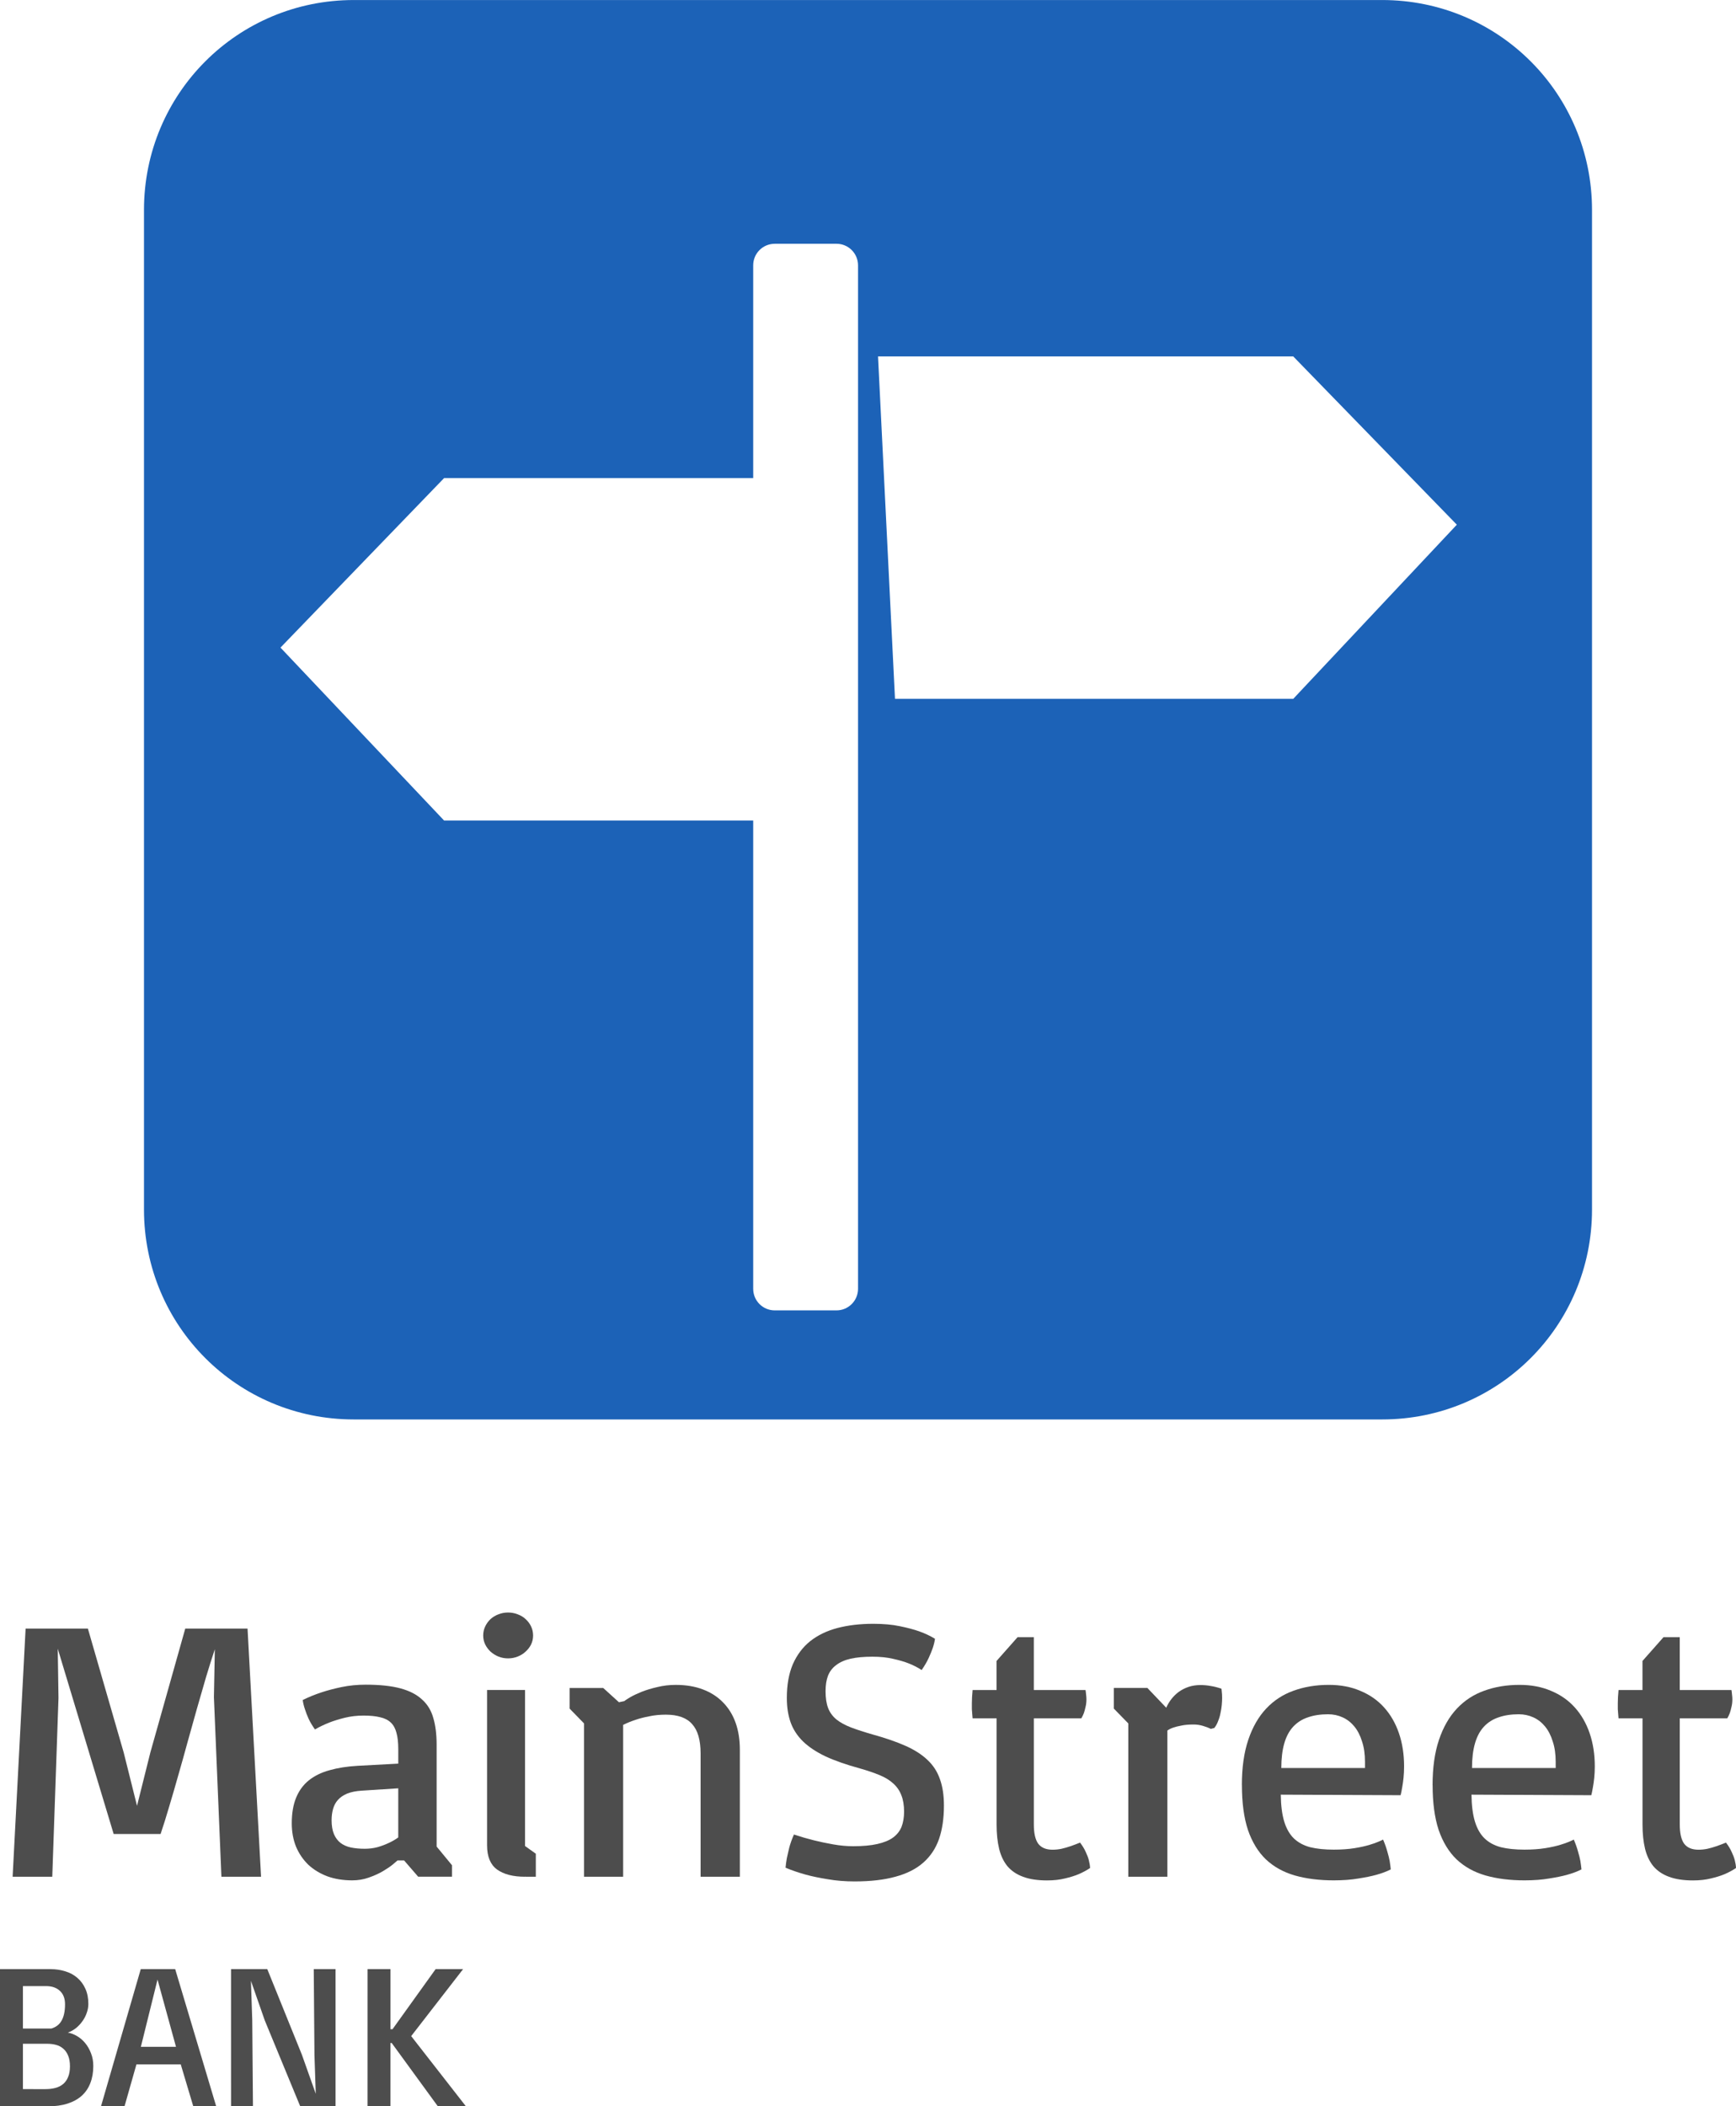 <?xml version="1.0" encoding="UTF-8" standalone="no"?>
<!-- Created with Inkscape (http://www.inkscape.org/) -->

<svg
   xmlns:dc="http://purl.org/dc/elements/1.1/"
   xmlns:cc="http://creativecommons.org/ns#"
   xmlns:rdf="http://www.w3.org/1999/02/22-rdf-syntax-ns#"
   xmlns:svg="http://www.w3.org/2000/svg"
   xmlns="http://www.w3.org/2000/svg"
   xmlns:sodipodi="http://sodipodi.sourceforge.net/DTD/sodipodi-0.dtd"
   xmlns:inkscape="http://www.inkscape.org/namespaces/inkscape"
   width="29.945mm"
   height="36.323mm"
   viewBox="0 0 106.106 128.702"
   id="svg4337"
   version="1.1"
   inkscape:version="0.92.2 5c3e80d, 2017-08-06"
   sodipodi:docname="logo_mainstreet-bank.svg">
  <defs
     id="defs4339" />
  <sodipodi:namedview
     id="base"
     pagecolor="#ffffff"
     bordercolor="#666666"
     borderopacity="1.0"
     inkscape:pageopacity="0.0"
     inkscape:pageshadow="2"
     inkscape:zoom="1.1337883"
     inkscape:cx="-4.7139365"
     inkscape:cy="50.202158"
     inkscape:document-units="px"
     inkscape:current-layer="layer1"
     showgrid="false"
     fit-margin-top="0"
     fit-margin-left="0"
     fit-margin-right="0"
     fit-margin-bottom="0"
     inkscape:window-width="1440"
     inkscape:window-height="798"
     inkscape:window-x="0"
     inkscape:window-y="1"
     inkscape:window-maximized="1" />
  <g
     inkscape:label="Layer 1"
     inkscape:groupmode="layer"
     id="layer1"
     transform="translate(-165.33,-94.71)">
    <path
       style="fill:#1c62b7;fill-opacity:1"
       d="m 186.955,94.71 c -7.105,0 -12.824,5.719 -12.824,12.824 v 61.084 c 0,7.105 5.719,12.824 12.824,12.824 h 62.854 c 7.105,0 12.826,-5.719 12.826,-12.824 V 107.534 c 0,-7.105 -5.721,-12.824 -12.826,-12.824 z m 25.729,14.893 h 3.77 c 0.731,0 1.32,0.589 1.32,1.32 v 62.535 c 0,0.731 -0.589,1.32 -1.32,1.32 h -3.77 c -0.731,0 -1.318,-0.589 -1.318,-1.32 v -28.613 h -18.893 l -10,-10.566 10,-10.357 h 18.893 v -12.998 c 0,-0.731 0.587,-1.32 1.318,-1.32 z m 6.312,6.883 h 25.377 l 10,10.283 -10,10.643 H 220.033 Z"
       id="rect3394-1"
       inkscape:connector-curvature="0" />
    <g
       id="g841">
      <path
         d="m 166.895,194.222 h 3.807 l 2.188,7.57 0.815,3.26 0.815,-3.26 2.133,-7.57 h 3.807 l 0.826,15.162 h -2.423 l -0.458,-10.964 0.056,-2.936 q -0.257,0.77 -0.536,1.697 -0.268,0.927 -0.558,1.932 -0.279,0.994 -0.569,2.032 -0.279,1.027 -0.569,2.032 -0.279,0.994 -0.558,1.92 -0.268,0.916 -0.525,1.675 h -2.869 l -3.417,-11.322 0.045,3.015 -0.38,10.92 h -2.423 z"
         style="font-style:normal;font-variant:normal;font-weight:normal;font-stretch:normal;font-size:medium;line-height:125%;font-family:Basic;-inkscape-font-specification:Basic;letter-spacing:0px;word-spacing:0px;fill:#4d4d4d;fill-opacity:1;stroke:none;stroke-width:0.361px;stroke-linecap:butt;stroke-linejoin:miter;stroke-opacity:1"
         id="path9850"
         inkscape:connector-curvature="0" />
      <path
         d="m 183.163,206.124 q 0,-0.927 0.268,-1.574 0.268,-0.648 0.782,-1.061 0.525,-0.413 1.262,-0.614 0.748,-0.212 1.708,-0.268 l 2.49,-0.134 v -0.893 q 0,-0.603 -0.112,-0.994 -0.1,-0.391 -0.346,-0.625 -0.246,-0.234 -0.659,-0.324 -0.402,-0.1 -1.005,-0.1 -0.603,0 -1.15,0.134 -0.536,0.134 -0.938,0.29 -0.48,0.19 -0.882,0.424 -0.246,-0.346 -0.391,-0.659 -0.145,-0.324 -0.223,-0.581 -0.1,-0.29 -0.134,-0.558 0.536,-0.268 1.15,-0.469 0.536,-0.179 1.228,-0.324 0.703,-0.145 1.474,-0.145 1.273,0 2.11,0.223 0.837,0.223 1.329,0.681 0.502,0.447 0.692,1.139 0.201,0.681 0.201,1.619 v 6.23 l 0.938,1.139 v 0.703 h -2.066 l -0.86,-0.994 h -0.402 q -0.056,0.056 -0.301,0.257 -0.234,0.19 -0.614,0.413 -0.368,0.212 -0.849,0.38 -0.469,0.167 -1.005,0.167 -0.837,0 -1.518,-0.246 -0.681,-0.257 -1.172,-0.715 -0.48,-0.469 -0.748,-1.105 -0.257,-0.648 -0.257,-1.418 z m 2.434,-0.201 q 0,0.514 0.145,0.86 0.145,0.335 0.402,0.536 0.268,0.201 0.636,0.279 0.38,0.078 0.837,0.078 0.424,0 0.793,-0.1 0.38,-0.112 0.659,-0.246 0.324,-0.145 0.603,-0.346 v -3.003 l -2.244,0.145 q -0.525,0.034 -0.882,0.179 -0.346,0.145 -0.558,0.38 -0.212,0.234 -0.301,0.558 -0.089,0.313 -0.089,0.681 z"
         style="font-style:normal;font-variant:normal;font-weight:normal;font-stretch:normal;font-size:medium;line-height:125%;font-family:Basic;-inkscape-font-specification:Basic;letter-spacing:0px;word-spacing:0px;fill:#4d4d4d;fill-opacity:1;stroke:none;stroke-width:0.361px;stroke-linecap:butt;stroke-linejoin:miter;stroke-opacity:1"
         id="path9852"
         inkscape:connector-curvature="0" />
      <path
         d="m 196.383,196.042 q -0.313,0 -0.592,-0.112 -0.268,-0.112 -0.48,-0.301 -0.201,-0.19 -0.324,-0.435 -0.123,-0.257 -0.123,-0.547 0,-0.301 0.123,-0.558 0.123,-0.257 0.324,-0.447 0.212,-0.19 0.48,-0.29 0.279,-0.112 0.592,-0.112 0.313,0 0.592,0.112 0.279,0.1 0.48,0.29 0.212,0.19 0.335,0.447 0.123,0.257 0.123,0.558 0,0.29 -0.123,0.547 -0.123,0.246 -0.335,0.435 -0.201,0.19 -0.48,0.301 -0.279,0.112 -0.592,0.112 z m -1.284,1.932 h 2.322 v 9.535 l 0.659,0.469 v 1.407 h -0.636 l -0.022,-0.022 v 0.022 q -1.105,0 -1.719,-0.447 -0.603,-0.447 -0.603,-1.474 v -9.491 z"
         style="font-style:normal;font-variant:normal;font-weight:normal;font-stretch:normal;font-size:medium;line-height:125%;font-family:Basic;-inkscape-font-specification:Basic;letter-spacing:0px;word-spacing:0px;fill:#4d4d4d;fill-opacity:1;stroke:none;stroke-width:0.361px;stroke-linecap:butt;stroke-linejoin:miter;stroke-opacity:1"
         id="path9854"
         inkscape:connector-curvature="0" />
      <path
         d="m 201.028,200.017 -0.882,-0.904 v -1.262 h 2.054 l 0.96,0.871 0.324,-0.067 q 0.078,-0.067 0.357,-0.234 0.29,-0.167 0.703,-0.335 0.424,-0.167 0.96,-0.29 0.536,-0.134 1.128,-0.134 0.938,0 1.664,0.279 0.737,0.279 1.239,0.804 0.502,0.514 0.759,1.239 0.257,0.726 0.257,1.63 v 7.771 H 208.151 v -7.537 q 0,-1.217 -0.514,-1.786 -0.502,-0.581 -1.608,-0.581 -0.547,0 -1.016,0.1 -0.469,0.089 -0.826,0.212 -0.413,0.134 -0.77,0.313 v 9.278 h -2.389 z"
         style="font-style:normal;font-variant:normal;font-weight:normal;font-stretch:normal;font-size:medium;line-height:125%;font-family:Basic;-inkscape-font-specification:Basic;letter-spacing:0px;word-spacing:0px;fill:#4d4d4d;fill-opacity:1;stroke:none;stroke-width:0.361px;stroke-linecap:butt;stroke-linejoin:miter;stroke-opacity:1"
         id="path9856"
         inkscape:connector-curvature="0" />
      <path
         d="m 213.343,208.837 q 0.022,-0.257 0.078,-0.581 0.056,-0.268 0.145,-0.636 0.1,-0.38 0.29,-0.815 0.603,0.201 1.228,0.357 0.536,0.134 1.172,0.246 0.636,0.112 1.217,0.112 0.882,0 1.474,-0.134 0.603,-0.134 0.96,-0.391 0.368,-0.268 0.525,-0.659 0.156,-0.402 0.156,-0.927 0,-0.592 -0.167,-1.005 -0.156,-0.413 -0.491,-0.715 -0.324,-0.301 -0.837,-0.514 -0.514,-0.212 -1.217,-0.413 -1.228,-0.335 -2.077,-0.726 -0.849,-0.402 -1.384,-0.916 -0.525,-0.514 -0.759,-1.161 -0.234,-0.659 -0.234,-1.496 0,-1.206 0.368,-2.066 0.38,-0.86 1.061,-1.407 0.692,-0.547 1.664,-0.804 0.983,-0.257 2.188,-0.257 0.927,0 1.619,0.145 0.703,0.145 1.184,0.313 0.558,0.201 0.971,0.458 -0.034,0.257 -0.134,0.558 -0.089,0.257 -0.246,0.603 -0.156,0.346 -0.435,0.748 -0.335,-0.223 -0.782,-0.402 -0.391,-0.156 -0.949,-0.279 -0.547,-0.134 -1.273,-0.134 -0.793,0 -1.34,0.123 -0.536,0.123 -0.882,0.391 -0.346,0.257 -0.502,0.659 -0.145,0.391 -0.145,0.938 0,0.614 0.156,1.027 0.156,0.402 0.502,0.692 0.346,0.279 0.893,0.491 0.558,0.212 1.34,0.435 1.172,0.324 1.999,0.692 0.826,0.368 1.34,0.86 0.525,0.491 0.759,1.172 0.246,0.67 0.246,1.619 0,1.172 -0.301,2.043 -0.301,0.86 -0.96,1.44 -0.659,0.581 -1.697,0.86 -1.038,0.29 -2.501,0.29 -0.871,0 -1.641,-0.134 -0.77,-0.123 -1.34,-0.279 -0.681,-0.19 -1.239,-0.424 z"
         style="font-style:normal;font-variant:normal;font-weight:normal;font-stretch:normal;font-size:medium;line-height:125%;font-family:Basic;-inkscape-font-specification:Basic;letter-spacing:0px;word-spacing:0px;fill:#4d4d4d;fill-opacity:1;stroke:none;stroke-width:0.361px;stroke-linecap:butt;stroke-linejoin:miter;stroke-opacity:1"
         id="path9858"
         inkscape:connector-curvature="0" />
      <path
         d="m 226.239,199.704 h -1.463 q -0.011,-0.123 -0.022,-0.268 -0.011,-0.123 -0.022,-0.29 0,-0.167 0,-0.368 0,-0.201 0.011,-0.368 0.011,-0.179 0.034,-0.435 h 1.463 v -1.775 l 1.284,-1.451 h 0.994 v 3.227 h 3.16 q 0.022,0.112 0.034,0.268 0.022,0.156 0.022,0.301 0,0.257 -0.056,0.469 -0.045,0.212 -0.1,0.368 -0.067,0.179 -0.156,0.324 h -2.903 v 6.476 q 0,0.815 0.268,1.184 0.279,0.368 0.882,0.368 0.257,0 0.536,-0.056 0.29,-0.067 0.547,-0.156 0.29,-0.1 0.592,-0.223 0.223,0.29 0.346,0.569 0.134,0.279 0.19,0.502 0.067,0.257 0.078,0.48 -0.313,0.212 -0.703,0.38 -0.346,0.145 -0.826,0.257 -0.48,0.123 -1.105,0.123 -0.871,0 -1.463,-0.223 -0.581,-0.212 -0.949,-0.636 -0.357,-0.435 -0.514,-1.072 -0.156,-0.648 -0.156,-1.485 v -6.487 z"
         style="font-style:normal;font-variant:normal;font-weight:normal;font-stretch:normal;font-size:medium;line-height:125%;font-family:Basic;-inkscape-font-specification:Basic;letter-spacing:0px;word-spacing:0px;fill:#4d4d4d;fill-opacity:1;stroke:none;stroke-width:0.361px;stroke-linecap:butt;stroke-linejoin:miter;stroke-opacity:1"
         id="path9860"
         inkscape:connector-curvature="0" />
      <path
         d="m 235.461,197.851 1.15,1.206 q 0.123,-0.279 0.313,-0.525 0.201,-0.257 0.458,-0.447 0.268,-0.19 0.592,-0.301 0.335,-0.112 0.726,-0.112 0.324,0 0.625,0.056 0.301,0.045 0.659,0.167 0.011,0.022 0.022,0.179 0.022,0.156 0.022,0.391 0,0.179 -0.022,0.424 -0.022,0.234 -0.078,0.491 -0.045,0.246 -0.145,0.491 -0.089,0.246 -0.234,0.424 l -0.212,0.056 q -0.223,-0.112 -0.502,-0.19 -0.268,-0.078 -0.558,-0.078 -0.447,0 -0.748,0.067 -0.301,0.056 -0.491,0.123 -0.223,0.078 -0.357,0.179 v 8.932 h -2.389 v -9.368 l -0.882,-0.904 v -1.262 h 2.054 z"
         style="font-style:normal;font-variant:normal;font-weight:normal;font-stretch:normal;font-size:medium;line-height:125%;font-family:Basic;-inkscape-font-specification:Basic;letter-spacing:0px;word-spacing:0px;fill:#4d4d4d;fill-opacity:1;stroke:none;stroke-width:0.361px;stroke-linecap:butt;stroke-linejoin:miter;stroke-opacity:1"
         id="path9862"
         inkscape:connector-curvature="0" />
      <path
         d="m 241.234,203.79 q 0,-1.608 0.391,-2.769 0.391,-1.161 1.094,-1.909 0.703,-0.748 1.675,-1.094 0.983,-0.357 2.155,-0.357 1.083,0 1.932,0.368 0.86,0.357 1.451,1.016 0.592,0.659 0.904,1.574 0.313,0.916 0.313,2.021 0,0.38 -0.034,0.703 -0.034,0.324 -0.078,0.558 -0.045,0.279 -0.1,0.502 l -7.324,-0.034 q 0.011,0.994 0.212,1.652 0.201,0.648 0.592,1.027 0.402,0.38 1.005,0.536 0.603,0.145 1.429,0.145 0.703,0 1.262,-0.089 0.558,-0.089 0.949,-0.212 0.447,-0.134 0.804,-0.313 0.167,0.391 0.257,0.726 0.1,0.335 0.145,0.581 0.045,0.29 0.067,0.514 -0.368,0.19 -0.893,0.335 -0.447,0.123 -1.094,0.223 -0.648,0.112 -1.496,0.112 -1.34,0 -2.389,-0.301 -1.038,-0.301 -1.764,-0.983 -0.715,-0.692 -1.094,-1.798 -0.368,-1.117 -0.368,-2.736 z m 7.525,-1.05 v -0.38 q 0,-0.703 -0.179,-1.239 -0.167,-0.547 -0.469,-0.916 -0.301,-0.368 -0.715,-0.558 -0.413,-0.19 -0.893,-0.19 -0.703,0 -1.239,0.19 -0.536,0.179 -0.904,0.581 -0.357,0.391 -0.536,1.016 -0.179,0.625 -0.179,1.496 z"
         style="font-style:normal;font-variant:normal;font-weight:normal;font-stretch:normal;font-size:medium;line-height:125%;font-family:Basic;-inkscape-font-specification:Basic;letter-spacing:0px;word-spacing:0px;fill:#4d4d4d;fill-opacity:1;stroke:none;stroke-width:0.361px;stroke-linecap:butt;stroke-linejoin:miter;stroke-opacity:1"
         id="path9864"
         inkscape:connector-curvature="0" />
      <path
         d="m 252.89,203.79 q 0,-1.608 0.391,-2.769 0.391,-1.161 1.094,-1.909 0.703,-0.748 1.675,-1.094 0.983,-0.357 2.155,-0.357 1.083,0 1.932,0.368 0.86,0.357 1.451,1.016 0.592,0.659 0.904,1.574 0.313,0.916 0.313,2.021 0,0.38 -0.034,0.703 -0.034,0.324 -0.078,0.558 -0.045,0.279 -0.1,0.502 l -7.324,-0.034 q 0.011,0.994 0.212,1.652 0.201,0.648 0.592,1.027 0.402,0.38 1.005,0.536 0.603,0.145 1.429,0.145 0.703,0 1.262,-0.089 0.558,-0.089 0.949,-0.212 0.447,-0.134 0.804,-0.313 0.167,0.391 0.257,0.726 0.1,0.335 0.145,0.581 0.045,0.29 0.067,0.514 -0.368,0.19 -0.893,0.335 -0.447,0.123 -1.094,0.223 -0.648,0.112 -1.496,0.112 -1.34,0 -2.389,-0.301 -1.038,-0.301 -1.764,-0.983 -0.715,-0.692 -1.094,-1.798 -0.368,-1.117 -0.368,-2.736 z m 7.525,-1.05 v -0.38 q 0,-0.703 -0.179,-1.239 -0.167,-0.547 -0.469,-0.916 -0.301,-0.368 -0.715,-0.558 -0.413,-0.19 -0.893,-0.19 -0.703,0 -1.239,0.19 -0.536,0.179 -0.904,0.581 -0.357,0.391 -0.536,1.016 -0.179,0.625 -0.179,1.496 z"
         style="font-style:normal;font-variant:normal;font-weight:normal;font-stretch:normal;font-size:medium;line-height:125%;font-family:Basic;-inkscape-font-specification:Basic;letter-spacing:0px;word-spacing:0px;fill:#4d4d4d;fill-opacity:1;stroke:none;stroke-width:0.361px;stroke-linecap:butt;stroke-linejoin:miter;stroke-opacity:1"
         id="path9866"
         inkscape:connector-curvature="0" />
      <path
         d="m 265.719,199.704 h -1.463 q -0.011,-0.123 -0.022,-0.268 -0.011,-0.123 -0.022,-0.29 0,-0.167 0,-0.368 0,-0.201 0.011,-0.368 0.011,-0.179 0.034,-0.435 h 1.463 v -1.775 l 1.284,-1.451 h 0.994 v 3.227 h 3.16 q 0.022,0.112 0.034,0.268 0.022,0.156 0.022,0.301 0,0.257 -0.056,0.469 -0.045,0.212 -0.1,0.368 -0.067,0.179 -0.156,0.324 h -2.903 v 6.476 q 0,0.815 0.268,1.184 0.279,0.368 0.882,0.368 0.257,0 0.536,-0.056 0.29,-0.067 0.547,-0.156 0.29,-0.1 0.592,-0.223 0.223,0.29 0.346,0.569 0.134,0.279 0.19,0.502 0.067,0.257 0.078,0.48 -0.313,0.212 -0.703,0.38 -0.346,0.145 -0.826,0.257 -0.48,0.123 -1.105,0.123 -0.871,0 -1.463,-0.223 -0.581,-0.212 -0.949,-0.636 -0.357,-0.435 -0.514,-1.072 -0.156,-0.648 -0.156,-1.485 v -6.487 z"
         style="font-style:normal;font-variant:normal;font-weight:normal;font-stretch:normal;font-size:medium;line-height:125%;font-family:Basic;-inkscape-font-specification:Basic;letter-spacing:0px;word-spacing:0px;fill:#4d4d4d;fill-opacity:1;stroke:none;stroke-width:0.361px;stroke-linecap:butt;stroke-linejoin:miter;stroke-opacity:1"
         id="path9868"
         inkscape:connector-curvature="0" />
      <path
         d="m 165.33,215.031 h 3.086 q 0.488,0 0.913,0.136 0.426,0.13 0.734,0.401 0.309,0.265 0.488,0.667 0.179,0.395 0.179,0.92 0,0.278 -0.099,0.549 -0.092,0.272 -0.265,0.512 -0.167,0.235 -0.395,0.42 -0.228,0.179 -0.494,0.272 0.278,0.049 0.555,0.21 0.278,0.16 0.5,0.426 0.222,0.265 0.358,0.623 0.142,0.352 0.142,0.778 0,0.586 -0.179,1.043 -0.173,0.457 -0.525,0.778 -0.352,0.315 -0.87,0.481 -0.518,0.167 -1.204,0.167 h -2.925 z m 2.777,7.332 q 0.339,0 0.611,-0.074 0.278,-0.074 0.475,-0.241 0.198,-0.167 0.302,-0.432 0.111,-0.265 0.111,-0.648 0,-0.389 -0.111,-0.648 -0.105,-0.265 -0.296,-0.426 -0.185,-0.167 -0.444,-0.235 -0.253,-0.068 -0.549,-0.068 h -1.475 v 2.771 z m 0.364,-3.703 q 0.432,-0.13 0.63,-0.494 0.204,-0.37 0.204,-0.988 0,-0.525 -0.309,-0.815 -0.309,-0.296 -0.852,-0.296 h -1.413 v 2.592 z"
         style="font-style:normal;font-variant:normal;font-weight:normal;font-stretch:normal;font-size:medium;line-height:125%;font-family:Basic;-inkscape-font-specification:Basic;letter-spacing:0px;word-spacing:0px;fill:#4d4d4d;fill-opacity:1;stroke:none;stroke-width:0.361px;stroke-linecap:butt;stroke-linejoin:miter;stroke-opacity:1"
         id="path9881"
         inkscape:connector-curvature="0" />
      <path
         d="m 173.933,215.031 h 2.105 l 2.506,8.381 h -1.401 l -0.765,-2.561 h -2.709 l -0.728,2.561 h -1.438 z m 2.154,4.746 -1.129,-4.11 -1.018,4.11 z"
         style="font-style:normal;font-variant:normal;font-weight:normal;font-stretch:normal;font-size:medium;line-height:125%;font-family:Basic;-inkscape-font-specification:Basic;letter-spacing:0px;word-spacing:0px;fill:#4d4d4d;fill-opacity:1;stroke:none;stroke-width:0.361px;stroke-linecap:butt;stroke-linejoin:miter;stroke-opacity:1"
         id="path9883"
         inkscape:connector-curvature="0" />
      <path
         d="m 179.451,215.031 h 2.216 l 2.117,5.234 0.846,2.382 -0.08,-2.382 -0.043,-5.234 h 1.333 v 8.381 h -2.16 l -2.166,-5.246 -0.846,-2.419 0.08,2.419 0.043,5.246 h -1.339 z"
         style="font-style:normal;font-variant:normal;font-weight:normal;font-stretch:normal;font-size:medium;line-height:125%;font-family:Basic;-inkscape-font-specification:Basic;letter-spacing:0px;word-spacing:0px;fill:#4d4d4d;fill-opacity:1;stroke:none;stroke-width:0.361px;stroke-linecap:butt;stroke-linejoin:miter;stroke-opacity:1"
         id="path9885"
         inkscape:connector-curvature="0" />
      <path
         d="m 187.796,215.031 h 1.401 v 3.672 h 0.123 l 2.635,-3.672 h 1.679 l -3.172,4.092 3.345,4.289 h -1.716 l -2.821,-3.87 h -0.074 v 3.87 h -1.401 z"
         style="font-style:normal;font-variant:normal;font-weight:normal;font-stretch:normal;font-size:medium;line-height:125%;font-family:Basic;-inkscape-font-specification:Basic;letter-spacing:0px;word-spacing:0px;fill:#4d4d4d;fill-opacity:1;stroke:none;stroke-width:0.361px;stroke-linecap:butt;stroke-linejoin:miter;stroke-opacity:1"
         id="path9887"
         inkscape:connector-curvature="0" />
    </g>
  </g>
</svg>
